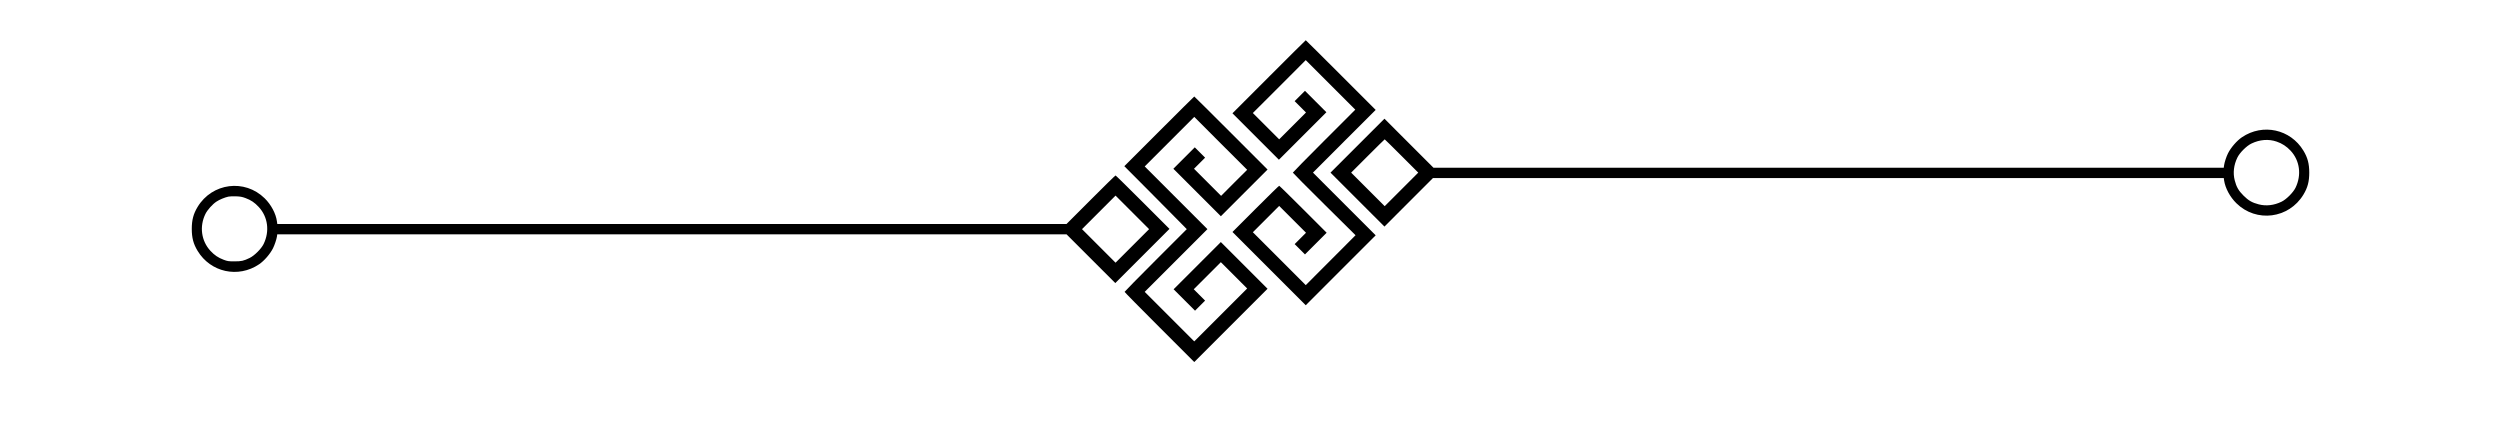<?xml version="1.0" standalone="no"?>
<!DOCTYPE svg PUBLIC "-//W3C//DTD SVG 20010904//EN"
 "http://www.w3.org/TR/2001/REC-SVG-20010904/DTD/svg10.dtd">
<svg version="1.0" xmlns="http://www.w3.org/2000/svg"
 width="4844pt" height="839pt" viewBox="0 0 4844 839"
 preserveAspectRatio="xMidYMid meet">

<g transform="translate(0,839) scale(0.1,-0.1)"
fill="#000000" stroke="none">
<path d="M24587 6902 l-707 -707 450 -450 450 -450 460 460 460 460 -207 207
-208 208 -100 -100 -100 -100 110 -110 110 -110 -260 -260 -260 -260 -255 255
-255 255 513 512 512 513 480 -480 480 -480 -605 -605 c-333 -333 -605 -610
-605 -615 0 -5 273 -281 608 -612 l607 -601 -483 -484 -482 -483 -512 513
-513 512 255 255 255 255 260 -260 260 -260 -110 -110 -110 -110 100 -100 100
-100 210 210 210 210 -455 455 c-250 250 -459 455 -465 455 -6 0 -211 -201
-458 -448 l-447 -447 710 -710 710 -710 677 678 678 677 -608 608 -607 607
607 608 608 607 -675 675 c-371 371 -677 675 -680 675 -3 0 -323 -318 -713
-708z"/>
<path d="M22460 5845 l-675 -675 500 -502 c275 -277 547 -551 605 -611 l105
-107 -603 -603 c-331 -331 -602 -607 -602 -612 0 -6 304 -314 675 -685 l675
-675 710 710 710 710 -452 452 -453 453 -457 -457 -458 -458 207 -207 208
-208 97 97 98 98 -110 110 -110 110 263 263 262 262 255 -255 255 -255 -513
-513 -512 -512 -480 480 -480 480 607 607 608 608 -608 608 -607 607 480 480
480 480 512 -513 513 -512 -253 -252 -252 -253 -262 262 -263 263 108 108 107
107 -100 100 -100 100 -208 -208 -207 -207 460 -460 460 -460 452 452 453 453
-707 707 c-390 390 -710 708 -713 708 -3 0 -309 -304 -680 -675z"/>
<path d="M26302 5567 l-522 -522 523 -523 522 -522 470 470 470 470 7661 0
7662 0 6 -45 c23 -152 114 -321 238 -443 387 -380 1017 -299 1299 167 82 135
113 254 113 426 0 172 -31 291 -113 426 -251 416 -787 533 -1191 260 -99 -67
-213 -198 -270 -311 -32 -63 -68 -174 -76 -231 l-7 -49 -7656 0 -7656 0 -475
475 -475 475 -523 -523z m856 -200 l322 -322 -325 -325 -325 -325 -325 325
-325 325 322 322 c178 178 325 323 328 323 3 0 150 -145 328 -323z m16955 279
c104 -35 193 -93 270 -176 179 -193 215 -471 95 -718 -45 -92 -177 -225 -270
-270 -146 -71 -299 -89 -442 -52 -129 33 -200 74 -296 170 -96 96 -137 167
-170 296 -37 143 -19 297 52 442 45 93 177 225 271 270 160 78 333 92 490 38z"/>
<path d="M21135 4520 l-470 -470 -7646 0 -7646 0 -7 49 c-20 152 -112 325
-238 449 -387 380 -1017 299 -1299 -167 -82 -135 -113 -254 -113 -426 0 -172
31 -291 113 -426 251 -416 787 -533 1191 -260 99 67 213 198 270 311 30 60 67
169 76 225 l6 45 7647 0 7646 0 472 -472 473 -473 525 525 525 525 -517 517
c-285 285 -522 518 -528 518 -6 0 -222 -211 -480 -470z m805 -895 l-325 -325
-325 325 -325 325 325 325 325 325 325 -325 325 -325 -325 -325z m-17183 927
c106 -39 177 -87 256 -172 179 -193 215 -471 95 -718 -45 -93 -178 -225 -270
-270 -117 -57 -161 -67 -298 -66 -115 0 -132 3 -207 31 -106 40 -178 89 -256
173 -178 193 -216 473 -96 716 38 77 137 188 214 238 56 38 161 81 230 96 22
5 87 8 145 6 86 -3 119 -9 187 -34z"/>
</g>
</svg>
